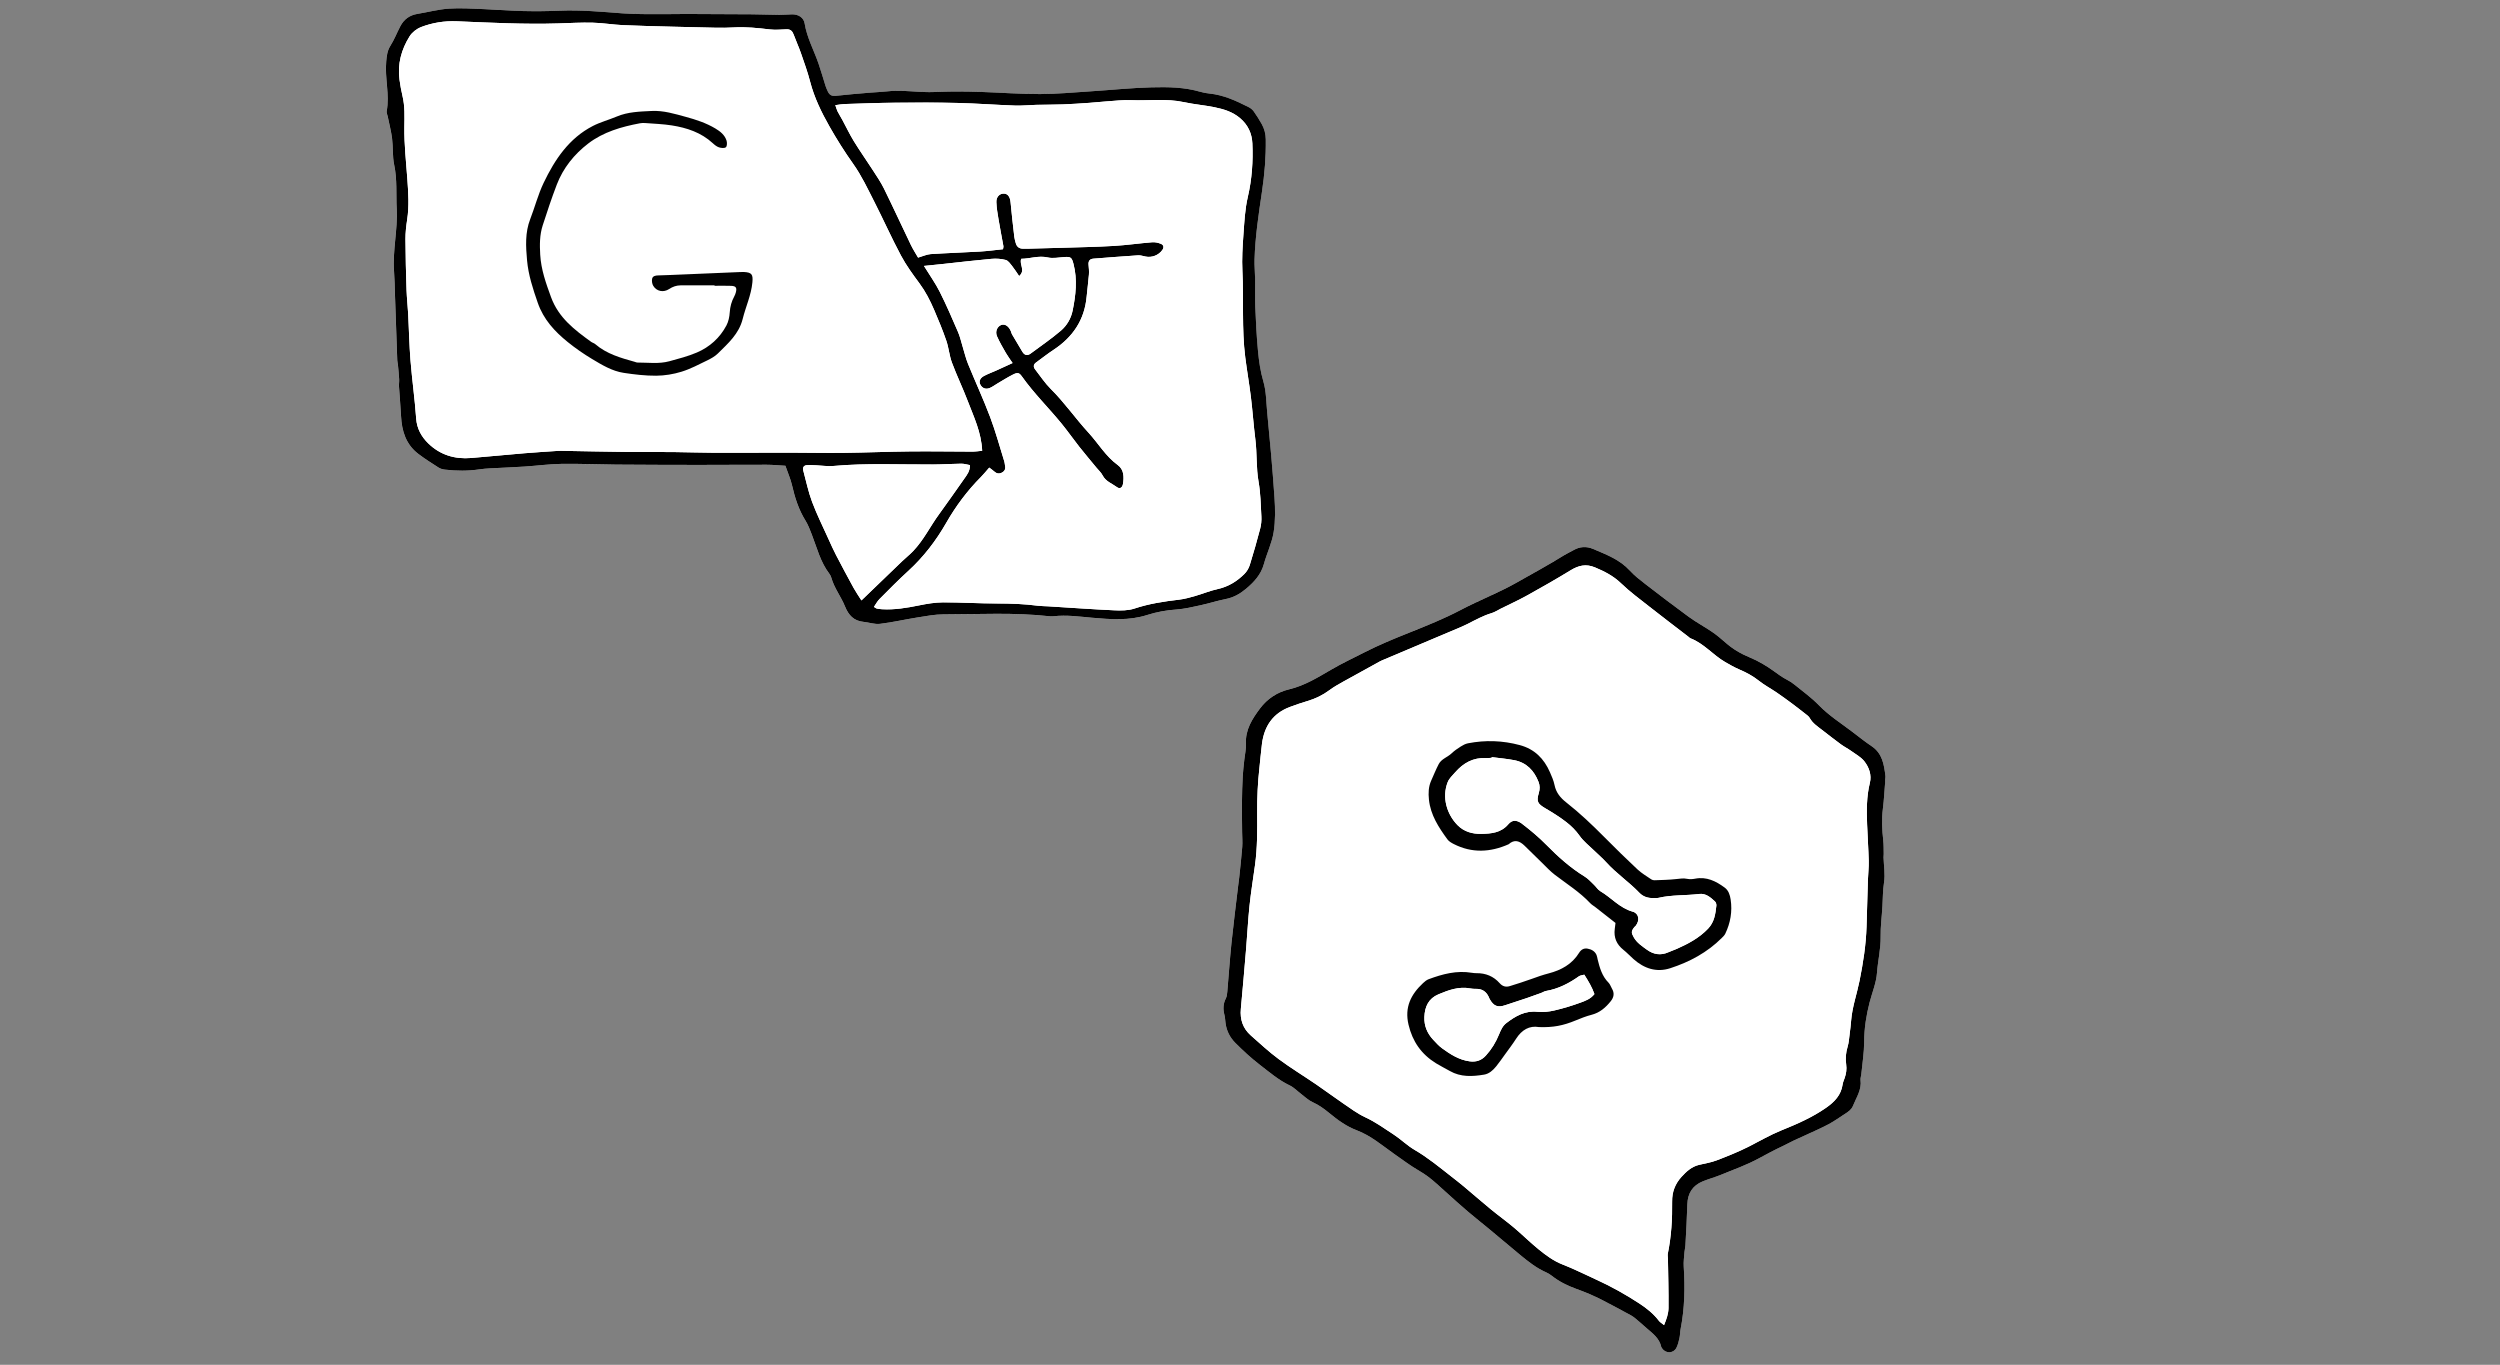 <?xml version="1.0" encoding="UTF-8"?><svg id="Layer_1" xmlns="http://www.w3.org/2000/svg" width="3288.65" height="1795.36" viewBox="0 0 3288.65 1795.36"><rect x="0" y="0" width="3288.65" height="1795.36" fill="#808080" stroke="none"/><g><path d="M1033.1,612.68c3.34,9.63,6.89,17.55,8.78,25.84,3.74,16.32,8.73,31.96,17.64,46.32,3.47,5.6,5.84,11.95,8.25,18.14,6.86,17.62,11.35,36.27,23.11,51.71,1.19,1.56,2.14,3.46,2.67,5.35,3.82,13.63,12.78,24.8,17.97,37.7,4.6,11.43,11.48,19.07,24.33,20.32,7.25,.7,14.63,3.46,21.63,2.62,16.48-1.97,32.74-5.78,49.16-8.39,11.48-1.83,23.08-4.1,34.62-4.11,46.6-.07,93.27-2.71,139.78,2.55,1.64,.19,3.34,.13,4.99-.06,17.04-1.95,33.88,.5,50.78,2,24.24,2.15,48.43,3.99,72.28-3.66,12.32-3.95,25.03-6.26,38.1-7.18,10.87-.76,21.66-3.36,32.36-5.69,11.06-2.41,21.88-5.94,32.98-8.14,10.2-2.02,18.69-6.86,26.43-13.36,10.57-8.89,19.72-18.63,23.57-32.63,3.88-14.1,10.56-27.63,12.85-41.92,2.4-14.93,2.13-30.55,1.09-45.73-2.57-37.54-5.96-75.04-9.63-112.49-1.32-13.5-1.14-27.09-5.11-40.49-3.76-12.68-5.63-26.09-6.91-39.31-1.9-19.54-2.79-39.18-3.62-58.8-.52-12.29-.06-24.63-.22-36.94-.11-8.32-.97-16.66-.73-24.96,.88-30.02,5.38-59.7,9.8-89.33,3.41-22.82,5.28-45.6,4.97-68.64-.1-7.22-1.78-13.89-5.24-20.06-3.25-5.8-6.79-11.48-10.65-16.88-1.65-2.31-4.2-4.3-6.77-5.59-16.38-8.25-32.97-15.97-51.6-17.81-3.96-.39-7.95-1.15-11.77-2.27-21.07-6.15-42.8-6.44-64.32-5.87-26.6,.71-53.13,3.51-79.71,5.22-22.26,1.43-44.54,3.56-66.81,3.62-25.61,.07-51.21-1.88-76.83-2.77-12.3-.43-24.61-.64-36.92-.59-14.26,.06-28.57,1.36-42.77,.56-14.96-.84-29.82-2.44-44.82-.73-7.26,.83-14.59,1.01-21.88,1.64-15.24,1.31-30.5,2.51-45.71,4.22-5.23,.59-8.25-1.32-10.27-5.68-1.12-2.4-2.23-4.83-3.04-7.35-3.14-9.82-5.89-19.78-9.27-29.52-6.1-17.58-15.21-34.05-18.24-52.79-1.24-7.68-8.37-11.98-16.43-11.85-5.65,.1-11.3,.72-16.95,.67-11.92-.1-23.83-.64-35.75-.73-28.97-.23-57.93-.34-86.9-.43-8.99-.03-17.99,.3-26.98,.21-18.63-.17-37.33,.41-55.87-.98-27.84-2.09-55.6-4.73-83.59-3.54-15.97,.68-32,.83-47.98,.45-17.3-.41-34.57-1.91-51.87-2.55-15.27-.57-30.64-1.67-45.83-.6-13.83,.97-27.45,4.64-41.2,6.9-10.33,1.7-17.79,7.18-22.53,16.36-4.4,8.52-7.95,17.55-13.03,25.62-4.16,6.61-4.8,13.32-5.47,20.74-1.98,21.82,4.7,43.5,.62,65.31-.39,2.09,.85,4.48,1.31,6.74,1.99,9.75,4.56,19.42,5.79,29.26,1.44,11.5,.38,23.42,2.77,34.66,4.07,19.12,2.3,38.39,3.34,57.54,1.49,27.6-5.62,54.98-3.52,82.74,.75,9.95,.84,19.95,1.19,29.93,1.01,28.94,1.99,57.87,3.03,86.81,.07,1.97,.69,3.92,.88,5.9,.6,6.24,1.24,12.47,1.6,18.73,.19,3.31-.4,6.67-.19,9.98,.82,12.91,2.05,25.8,2.68,38.73,.96,19.78,6.47,37.45,22.92,49.9,8.47,6.41,17.47,12.14,26.44,17.85,2.39,1.53,5.47,2.35,8.33,2.7,15.25,1.83,30.5,1.9,45.73-.4,4.6-.7,9.27-1.01,13.93-1.27,14.92-.82,29.86-1.36,44.77-2.33,16.29-1.06,32.54-3.32,48.83-3.56,23.96-.36,47.93,.75,71.9,.94,35.98,.29,71.97,.4,107.95,.43,29.98,.02,59.97-.29,89.95-.22,8.28,.02,16.56,.85,24.8,1.31Z" style="fill:#fff;"/><path d="M1033.1,612.68c-8.24-.46-16.52-1.3-24.8-1.31-29.98-.07-59.97,.24-89.95,.22-35.98-.03-71.97-.14-107.95-.43-23.97-.19-47.95-1.31-71.9-.94-16.29,.25-32.54,2.5-48.83,3.56-14.91,.97-29.85,1.51-44.77,2.33-4.65,.26-9.33,.57-13.93,1.27-15.24,2.31-30.49,2.23-45.73,.4-2.86-.34-5.94-1.17-8.33-2.7-8.96-5.72-17.96-11.45-26.44-17.85-16.45-12.44-21.96-30.12-22.92-49.9-.63-12.92-1.87-25.81-2.68-38.73-.21-3.31,.39-6.67,.19-9.98-.37-6.25-1.01-12.49-1.6-18.73-.19-1.98-.81-3.92-.88-5.9-1.04-28.93-2.02-57.87-3.03-86.81-.35-9.98-.44-19.98-1.19-29.93-2.1-27.75,5.01-55.14,3.52-82.74-1.04-19.15,.74-38.42-3.34-57.54-2.39-11.23-1.33-23.16-2.77-34.66-1.23-9.84-3.81-19.51-5.79-29.26-.46-2.26-1.7-4.65-1.31-6.74,4.08-21.81-2.6-43.49-.62-65.31,.67-7.42,1.31-14.13,5.47-20.74,5.08-8.08,8.63-17.11,13.03-25.62,4.74-9.18,12.2-14.66,22.53-16.36,13.75-2.26,27.38-5.94,41.2-6.9,15.19-1.06,30.56,.03,45.83,.6,17.3,.65,34.57,2.15,51.87,2.55,15.98,.38,32.01,.23,47.98-.45,27.99-1.19,55.75,1.45,83.59,3.54,18.54,1.39,37.24,.81,55.87,.98,8.99,.08,17.99-.24,26.98-.21,28.97,.09,57.93,.2,86.9,.43,11.92,.09,23.83,.63,35.75,.73,5.65,.05,11.3-.58,16.95-.67,8.06-.14,15.19,4.17,16.43,11.85,3.03,18.74,12.14,35.21,18.24,52.79,3.38,9.74,6.13,19.69,9.27,29.52,.8,2.52,1.92,4.94,3.04,7.35,2.03,4.36,5.04,6.27,10.27,5.68,15.2-1.71,30.46-2.91,45.71-4.22,7.29-.63,14.62-.81,21.88-1.64,15-1.7,29.86-.11,44.82,.73,14.2,.79,28.51-.5,42.77-.56,12.3-.05,24.62,.16,36.92,.59,25.61,.89,51.22,2.84,76.83,2.77,22.27-.06,44.55-2.19,66.81-3.62,26.57-1.71,53.11-4.51,79.71-5.22,21.53-.58,43.26-.29,64.32,5.87,3.82,1.12,7.81,1.88,11.77,2.27,18.63,1.84,35.22,9.55,51.6,17.81,2.57,1.29,5.12,3.28,6.77,5.59,3.86,5.41,7.4,11.08,10.65,16.88,3.45,6.17,5.14,12.84,5.24,20.06,.31,23.04-1.56,45.82-4.97,68.64-4.42,29.62-8.92,59.3-9.8,89.33-.24,8.31,.62,16.64,.73,24.96,.16,12.31-.3,24.65,.22,36.94,.83,19.62,1.73,39.27,3.62,58.8,1.28,13.22,3.15,26.63,6.91,39.31,3.97,13.4,3.79,26.99,5.11,40.49,3.67,37.45,7.06,74.95,9.63,112.49,1.04,15.18,1.31,30.8-1.09,45.73-2.29,14.29-8.97,27.82-12.85,41.92-3.85,14-13,23.75-23.57,32.63-7.74,6.51-16.22,11.34-26.43,13.36-11.09,2.2-21.92,5.72-32.98,8.14-10.7,2.33-21.49,4.93-32.36,5.69-13.07,.92-25.78,3.23-38.1,7.18-23.86,7.65-48.05,5.81-72.28,3.66-16.9-1.5-33.75-3.95-50.78-2-1.65,.19-3.35,.24-4.99,.06-46.51-5.26-93.18-2.62-139.78-2.55-11.55,.02-23.14,2.29-34.62,4.11-16.42,2.61-32.68,6.42-49.16,8.39-7,.84-14.38-1.91-21.63-2.62-12.84-1.25-19.72-8.89-24.33-20.32-5.2-12.9-14.15-24.08-17.97-37.7-.53-1.89-1.48-3.79-2.67-5.35-11.77-15.44-16.25-34.09-23.11-51.71-2.41-6.19-4.78-12.54-8.25-18.14-8.91-14.36-13.9-30.01-17.64-46.32-1.9-8.29-5.45-16.21-8.78-25.84Zm258.91-19.7c-1.16-24.47-11.08-44.66-18.96-65.37-6.49-17.04-14.47-33.52-20.83-50.61-3.44-9.25-4.18-19.49-7.4-28.85-4.75-13.79-10.35-27.31-16.11-40.71-5.25-12.22-11.29-24.01-19.31-34.83-8.72-11.76-17.44-23.72-24.31-36.59-12.37-23.17-23.05-47.24-35-70.64-8.61-16.87-16.74-34.27-27.64-49.62-11.42-16.07-21.85-32.63-31.5-49.69-10.48-18.53-19.8-37.64-25.22-58.49-3.34-12.85-7.88-25.41-12.25-37.98-2.82-8.12-6.5-15.95-9.43-24.03-1.68-4.65-4.2-7.24-9.44-7.02-7.3,.31-14.71,1.03-21.91,.17-15.86-1.88-31.67-3.59-47.69-2.61-7.61,.47-15.26,.52-22.88,.39-18.97-.33-37.93-.84-56.89-1.36-21.96-.61-43.93-1.03-65.87-2.06-13.28-.62-26.5-2.9-39.78-3.24-14.94-.38-29.91,.5-44.86,.98-44.64,1.43-89.21-.97-133.78-2.81-16.27-.67-32.02,1.85-47,7.59-5.82,2.23-11.86,6.96-15.14,12.21-10.87,17.37-16.12,36.53-13.25,57.25,1,7.23,2.3,14.44,3.98,21.53,3.18,13.4,2.57,26.78,2.38,40.47-.32,22.89,2.29,45.83,3.93,68.73,1.27,17.64,2.49,35.21-.2,52.85-1.3,8.54-2.33,17.22-2.29,25.84,.1,22.32,.7,44.64,1.43,66.94,.35,10.63,1.6,21.24,2.16,31.87,1.07,20.26,1.41,40.57,3.04,60.79,2.05,25.53,5.67,50.95,7.46,76.49,.94,13.36,7.02,23.92,15.67,32.46,15.48,15.27,35,21.34,56.78,19.43,23.2-2.03,46.38-4.25,69.58-6.19,14.91-1.25,29.85-2.15,44.78-3.16,2.31-.16,4.65-.06,6.97-.02,26.95,.47,53.9,1.07,80.86,1.38,21.31,.24,42.63,0,63.94,.2,17.98,.16,35.95,.86,53.93,.92,32.62,.1,65.25-.18,97.87-.16,23.64,.01,47.29,.58,70.93,.31,29.63-.35,59.25-1.61,88.87-1.92,27.3-.28,54.61,.23,81.92,.27,3.89,0,7.77-.68,12.44-1.11Zm40-115.44c-3.76-5.58-6.57-9.26-8.84-13.25-4.1-7.18-8.33-14.34-11.64-21.89-2.76-6.3,.35-13.12,5.72-14.97,4.83-1.66,9.9,1.76,12.62,8.55,.5,1.24,.7,2.62,1.36,3.75,4.52,7.74,9.05,15.47,13.73,23.11,2.74,4.48,6.41,5.56,10.87,2.22,13.32-9.96,27.16-19.3,39.77-30.09,7.8-6.67,13.3-16.02,15.39-26.3,4.13-20.3,6.51-40.74,1.17-61.35-2.22-8.57-3.48-9.78-12.1-9.16-7.29,.52-14.96,2.11-21.84,.54-12.24-2.79-23.43,1.76-34.8,1.76-3.04,7.44,6.07,15.15-2.79,22.72-3.36-4.87-6.09-9.33-9.34-13.38-2.4-2.99-5.06-6.95-8.32-7.81-5.95-1.58-12.49-2.01-18.65-1.46-20.87,1.86-41.68,4.37-62.51,6.6-8.69,.93-17.38,1.8-26.36,2.73,7.44,12.07,15.03,22.68,20.84,34.2,8.69,17.24,16.31,35.03,23.98,52.77,2.63,6.08,4.04,12.68,6,19.05,2.35,7.61,4.14,15.45,7.13,22.81,9.54,23.44,20.21,46.44,29.13,70.1,7.25,19.24,12.63,39.2,18.77,58.86,.49,1.57,.39,3.32,.77,4.93,.98,4.15-.39,7.22-4.14,9.16-3.69,1.91-7,1.29-10.08-1.51-1.88-1.71-4.01-3.15-6.54-5.11-3.95,4.5-7.21,8.65-10.91,12.36-17.98,18.06-33.02,38.25-45.69,60.38-13.48,23.54-29.83,44.87-49.98,63.28-13,11.87-25.37,24.44-37.79,36.92-2.89,2.9-4.82,6.75-7.31,10.32,1.97,1.19,2.75,1.97,3.65,2.15,2.27,.45,4.59,.77,6.9,.91,16.46,.99,32.5-1.76,48.57-5.01,10.38-2.1,21.04-3.97,31.57-4.01,23.95-.09,47.91,1.51,71.87,1.47,17.7-.03,35.27,.63,52.81,2.91,4.61,.6,9.31,.55,13.97,.83,28.9,1.79,57.8,3.88,86.72,5.22,8.87,.41,18.4,.43,26.64-2.31,19.18-6.39,38.79-9.35,58.68-11.68,7.21-.85,14.34-2.88,21.35-4.89,9.89-2.83,19.47-6.91,29.48-9.08,13.91-3.03,25.26-10.1,35.07-19.82,3.18-3.15,5.79-7.49,7.12-11.77,4.96-15.87,9.49-31.89,13.71-47.98,1.33-5.08,1.83-10.59,1.55-15.84-.82-15.28-1.05-30.74-3.71-45.74-3.27-18.5-1.88-37.16-4.21-55.63-2.33-18.49-3.59-37.11-5.85-55.6-2.14-17.51-5.21-34.91-7.44-52.41-4.8-37.75-1.83-75.79-3.75-113.67-.8-15.9,.21-31.96,1.35-47.88,1.19-16.57,2.01-33.4,5.76-49.48,5.44-23.35,7.05-46.79,5.99-70.43-.57-12.84-5.64-24.22-16.1-33.13-9.89-8.43-21.52-11.9-33.56-14.38-13.35-2.75-27.06-3.83-40.37-6.73-23.13-5.03-46.46-1.65-69.67-2.61-10.59-.44-21.27,.9-31.9,1.6-7.64,.5-15.25,1.4-22.89,1.93-11.6,.79-23.2,1.62-34.81,2.05-11.65,.43-23.31,.29-34.97,.58-9.32,.22-18.65,1.29-27.93,.96-25.24-.9-50.45-2.84-75.69-3.46-27.32-.67-54.66-.58-81.99-.33-22.3,.2-44.6,1.08-66.89,1.78-3.51,.11-7.01,.85-11.84,1.47,1.27,3.58,1.86,6.04,2.97,8.23,1.95,3.83,4.29,7.46,6.33,11.24,5.06,9.36,9.61,19.03,15.17,28.07,7.83,12.74,16.49,24.96,24.59,37.53,5.22,8.09,10.73,16.09,14.97,24.7,12.06,24.49,23.43,49.32,35.29,73.91,2.96,6.15,6.73,11.92,9.54,16.84,6.64-1.92,11.54-4.3,16.58-4.63,21.58-1.42,43.2-2.07,64.79-3.35,10.19-.61,20.32-2.02,30.33-3.04,.3-2,.72-3.01,.56-3.92-2.11-11.78-4.45-23.53-6.43-35.33-1.26-7.54-2.58-15.13-2.85-22.74-.25-6.99,4.36-11.42,10.05-11.21,5.19,.2,8.03,4.62,8.64,11.46,1.37,15.21,3.18,30.38,4.92,45.55,.3,2.63,1.14,5.2,1.8,7.78,1.34,5.23,4.7,7.83,10.15,7.69,2.33-.06,4.66,.02,6.99-.03,14.64-.37,29.29-.71,43.93-1.17,22.63-.71,45.28-1.09,67.87-2.42,16.93-1,33.76-3.46,50.68-4.83,3.77-.31,7.93,.63,11.46,2.09,3.57,1.47,4.38,4.6,1.78,8.2-4.9,6.8-13.64,10.25-22.05,8.52-3.24-.67-6.56-1.81-9.77-1.6-19.59,1.27-39.17,2.83-58.74,4.36-4.95,.39-6.9,3.2-6.43,8.13,.41,4.28,.81,8.62,.48,12.88-.76,9.62-2.12,19.2-2.98,28.82-2.76,30.78-18.26,53.5-43.69,70.2-7.78,5.11-15.07,10.97-22.65,16.39-3.83,2.73-4.06,5.91-1.35,9.38,6.74,8.65,12.83,17.97,20.56,25.64,18.02,17.88,32.4,38.8,49.49,57.4,13,14.14,22.66,31.14,38.71,42.76,7.93,5.74,8.29,15.6,6.68,24.85-.86,4.93-4.2,6.82-7.79,4.18-6.56-4.84-14.85-7.49-18.99-15.57-1.93-3.77-5.35-6.78-8.1-10.12-7.6-9.25-15.35-18.37-22.76-27.76-7.83-9.92-15.05-20.35-23.05-30.12-17.07-20.84-36.37-39.81-52.04-61.86-3.77-5.3-5.67-5.86-11.9-2.75-7.11,3.56-13.83,7.88-20.71,11.9-3.43,2-6.65,4.57-10.31,5.96-5.5,2.08-10.15-.3-12.32-5.42-1.58-3.73,.04-7.85,5.11-10.56,5.27-2.81,10.95-4.84,16.42-7.3,6.59-2.96,13.14-6.01,21.26-9.74Zm-56,134.31c-3.92-.68-7.71-1.92-11.48-1.89-12.29,.12-24.58,1.01-36.88,1.07-43.9,.23-87.82-1.99-131.69,1.97-7.16,.65-14.48-.58-21.73-.87-4.3-.17-8.63-.57-12.9-.21-4.04,.34-5.76,3.06-4.66,7.11,3.75,13.76,6.59,27.88,11.59,41.17,6.31,16.78,14.37,32.91,21.75,49.28,3.14,6.96,6.26,13.94,9.78,20.71,7.53,14.46,15.2,28.83,23.04,43.12,2.94,5.37,6.49,10.41,10.34,16.52,18.58-17.9,35.99-34.73,53.47-51.49,4.78-4.59,10.05-8.7,14.61-13.49,13.87-14.54,22.55-32.78,34.34-48.83,11.19-15.24,21.88-30.84,32.82-46.27,3.62-5.11,7.58-10.05,7.58-17.93Z"/><path d="M1292.01,592.97c-4.67,.44-8.55,1.12-12.44,1.11-27.31-.04-54.61-.55-81.92-.27-29.63,.3-59.25,1.57-88.87,1.92-23.64,.28-47.29-.29-70.93-.31-32.62-.02-65.25,.26-97.87,.16-17.98-.05-35.95-.76-53.93-.92-21.31-.19-42.63,.04-63.94-.2-26.95-.31-53.9-.91-80.86-1.38-2.32-.04-4.66-.14-6.97,.02-14.93,1-29.87,1.91-44.78,3.16-23.2,1.94-46.39,4.16-69.58,6.19-21.78,1.91-41.3-4.16-56.78-19.43-8.65-8.54-14.74-19.1-15.67-32.46-1.79-25.55-5.41-50.96-7.46-76.49-1.63-20.21-1.96-40.53-3.04-60.79-.56-10.63-1.82-21.23-2.16-31.87-.73-22.31-1.33-44.63-1.43-66.94-.04-8.61,.99-17.3,2.29-25.84,2.69-17.64,1.47-35.22,.2-52.85-1.65-22.9-4.25-45.84-3.93-68.73,.19-13.69,.8-27.07-2.38-40.47-1.69-7.09-2.98-14.31-3.98-21.53-2.87-20.73,2.39-39.89,13.25-57.25,3.28-5.25,9.32-9.97,15.14-12.21,14.98-5.75,30.73-8.26,47-7.59,44.57,1.84,89.14,4.25,133.78,2.81,14.95-.48,29.93-1.36,44.86-.98,13.28,.34,26.5,2.62,39.78,3.24,21.94,1.03,43.91,1.46,65.87,2.06,18.96,.52,37.93,1.03,56.89,1.36,7.62,.13,15.28,.08,22.88-.39,16.02-.98,31.82,.73,47.69,2.61,7.2,.85,14.61,.13,21.91-.17,5.24-.22,7.76,2.37,9.44,7.02,2.93,8.09,6.61,15.91,9.43,24.03,4.37,12.56,8.91,25.12,12.25,37.98,5.42,20.86,14.74,39.96,25.22,58.49,9.65,17.06,20.09,33.62,31.5,49.69,10.9,15.35,19.03,32.75,27.64,49.62,11.95,23.41,22.64,47.47,35,70.64,6.86,12.87,15.59,24.83,24.31,36.59,8.03,10.82,14.06,22.61,19.31,34.83,5.76,13.41,11.36,26.93,16.11,40.71,3.22,9.36,3.96,19.6,7.4,28.85,6.36,17.09,14.34,33.57,20.83,50.61,7.88,20.71,17.8,40.9,18.96,65.37Zm-352.02-217.64v.65c7.32,0,14.65-.25,21.96,.08,6.15,.27,7.56,2.47,6.08,8.41-.48,1.92-1.23,3.83-2.18,5.57-3.58,6.54-5.42,13.37-5.9,20.92-.38,5.83-1.65,12.1-4.35,17.2-8.66,16.36-22.04,28.39-38.92,35.61-11.54,4.94-23.89,8.11-36.05,11.45-13.92,3.82-28.24,1.68-42.41,1.72-.96,0-1.91-.55-2.87-.82-18.64-5.21-37.27-10.41-52.42-23.47-1.48-1.27-3.62-1.74-5.23-2.9-21.89-15.77-42.94-31.72-52.87-58.92-6.67-18.27-13.07-36.11-14.2-55.74-.76-13.11-.77-26.03,3.26-38.52,5.8-18.01,11.77-35.99,18.54-53.65,8.42-21.99,22.98-40.03,41.39-54.12,19.87-15.21,43.71-22.05,68.08-26.62,2.27-.43,4.66-.46,6.97-.28,11.59,.9,23.28,1.26,34.73,3.07,19.9,3.13,38.71,9.31,54.01,23.41,2.42,2.23,5.2,4.51,8.22,5.49,2.85,.92,7.34,1.38,9.08-.2,1.67-1.52,1.68-6.23,.75-8.97-2.46-7.21-8-11.71-14.59-15.64-12.17-7.26-25.48-11.65-38.85-15.27-14.64-3.97-29.35-8.57-44.99-7.78-15.62,.79-31.2,1.09-45.97,7.34-10.37,4.39-21.46,7.28-31.41,12.41-31.47,16.21-50.05,44.24-64.74,74.89-7.29,15.22-11.5,31.89-17.64,47.69-6.89,17.72-5.78,36.02-4.15,54.17,1.73,19.27,7.74,37.6,14.12,55.94,7.61,21.85,22.19,37.61,39.39,51.51,10.06,8.13,20.79,15.6,31.9,22.25,13.07,7.82,26.37,15.98,41.73,18.31,14.12,2.14,28.48,3.84,42.72,3.75,11.16-.07,22.67-1.98,33.35-5.26,11.67-3.59,22.67-9.47,33.73-14.83,5.04-2.44,10.23-5.32,14.15-9.22,13.37-13.29,27.67-25.62,32.61-45.54,3.97-16.03,11.18-31.19,12.73-47.97,.96-10.41-.74-13.05-11.24-13.62-1.66-.09-3.33,.01-4.99,.08-30.59,1.29-61.19,2.58-91.78,3.87-5.32,.22-10.64,.46-15.96,.55-3.57,.06-7.26,.79-7.97,4.53-.55,2.9,.01,6.66,1.52,9.17,4.37,7.25,13.35,9.19,20.96,4.18,4.72-3.11,9.51-4.75,14.9-4.8,14.93-.13,29.86-.05,44.8-.05Z" style="fill:#fff;"/><path d="M1332.01,477.53c-8.12,3.72-14.67,6.78-21.26,9.74-5.47,2.46-11.15,4.49-16.42,7.3-5.07,2.7-6.7,6.83-5.11,10.56,2.17,5.12,6.82,7.49,12.32,5.42,3.66-1.38,6.87-3.95,10.31-5.96,6.88-4.01,13.6-8.34,20.71-11.9,6.22-3.11,8.13-2.55,11.9,2.75,15.67,22.04,34.97,41.01,52.04,61.86,8.01,9.78,15.22,20.2,23.05,30.12,7.41,9.39,15.16,18.52,22.76,27.76,2.75,3.35,6.17,6.35,8.1,10.12,4.14,8.08,12.43,10.73,18.99,15.57,3.59,2.65,6.93,.75,7.79-4.18,1.61-9.25,1.25-19.11-6.68-24.85-16.05-11.62-25.71-28.62-38.71-42.76-17.1-18.6-31.47-39.52-49.49-57.4-7.73-7.67-13.82-17-20.56-25.64-2.71-3.47-2.48-6.64,1.35-9.38,7.58-5.42,14.87-11.28,22.65-16.39,25.43-16.71,40.93-39.43,43.69-70.2,.86-9.62,2.22-19.19,2.98-28.82,.34-4.26-.07-8.61-.48-12.88-.47-4.93,1.48-7.74,6.43-8.13,19.58-1.53,39.15-3.09,58.74-4.36,3.21-.21,6.53,.93,9.77,1.6,8.41,1.73,17.15-1.72,22.05-8.52,2.6-3.6,1.79-6.72-1.78-8.2-3.53-1.46-7.7-2.4-11.46-2.09-16.91,1.37-33.75,3.83-50.68,4.83-22.59,1.33-45.24,1.71-67.87,2.42-14.64,.46-29.29,.8-43.93,1.17-2.33,.06-4.66-.02-6.99,.03-5.45,.14-8.81-2.46-10.15-7.69-.66-2.58-1.5-5.15-1.8-7.78-1.75-15.17-3.55-30.34-4.92-45.55-.62-6.85-3.45-11.27-8.64-11.46-5.69-.21-10.31,4.22-10.05,11.21,.28,7.61,1.59,15.21,2.85,22.74,1.98,11.81,4.32,23.55,6.43,35.33,.16,.91-.25,1.92-.56,3.92-10.01,1.03-20.14,2.44-30.33,3.04-21.59,1.28-43.21,1.93-64.79,3.35-5.04,.33-9.94,2.71-16.58,4.63-2.81-4.92-6.58-10.69-9.54-16.84-11.86-24.59-23.23-49.42-35.29-73.91-4.24-8.61-9.75-16.61-14.97-24.7-8.1-12.57-16.76-24.79-24.59-37.53-5.56-9.05-10.11-18.71-15.17-28.07-2.05-3.78-4.39-7.41-6.33-11.24-1.11-2.19-1.71-4.65-2.97-8.23,4.83-.62,8.32-1.36,11.84-1.47,22.29-.7,44.59-1.58,66.89-1.78,27.33-.25,54.67-.34,81.99,.33,25.24,.62,50.45,2.55,75.69,3.46,9.29,.33,18.62-.73,27.93-.96,11.65-.28,23.32-.15,34.97-.58,11.61-.43,23.21-1.26,34.81-2.05,7.64-.52,15.25-1.42,22.89-1.93,10.63-.7,21.31-2.04,31.9-1.6,23.21,.96,46.55-2.42,69.67,2.61,13.31,2.9,27.02,3.98,40.37,6.73,12.04,2.48,23.68,5.96,33.56,14.38,10.46,8.91,15.53,20.29,16.1,33.13,1.06,23.64-.55,47.08-5.99,70.43-3.74,16.08-4.56,32.92-5.76,49.48-1.15,15.92-2.16,31.98-1.35,47.88,1.92,37.88-1.05,75.92,3.75,113.67,2.23,17.5,5.3,34.9,7.44,52.41,2.26,18.5,3.52,37.12,5.85,55.6,2.33,18.48,.93,37.14,4.21,55.63,2.65,15,2.89,30.46,3.71,45.74,.28,5.25-.22,10.76-1.55,15.84-4.21,16.09-8.75,32.11-13.71,47.98-1.34,4.28-3.94,8.62-7.12,11.77-9.81,9.72-21.16,16.79-35.07,19.82-10.01,2.18-19.6,6.25-29.48,9.08-7.02,2.01-14.14,4.04-21.35,4.89-19.89,2.34-39.51,5.3-58.68,11.68-8.24,2.75-17.77,2.72-26.64,2.31-28.93-1.33-57.82-3.43-86.72-5.22-4.66-.29-9.35-.23-13.97-.83-17.54-2.28-35.12-2.94-52.81-2.91-23.96,.04-47.91-1.56-71.87-1.47-10.54,.04-21.19,1.91-31.57,4.01-16.07,3.25-32.1,6-48.57,5.01-2.31-.14-4.63-.46-6.9-.91-.9-.18-1.68-.96-3.65-2.15,2.49-3.58,4.42-7.42,7.31-10.32,12.42-12.49,24.79-25.05,37.79-36.92,20.15-18.4,36.5-39.74,49.98-63.28,12.67-22.12,27.71-42.32,45.69-60.38,3.7-3.71,6.96-7.86,10.91-12.36,2.53,1.95,4.66,3.39,6.54,5.11,3.08,2.81,6.4,3.43,10.08,1.51,3.75-1.94,5.12-5,4.14-9.16-.38-1.62-.28-3.36-.77-4.93-6.15-19.66-11.52-39.61-18.77-58.86-8.92-23.67-19.59-46.67-29.13-70.1-2.99-7.35-4.78-15.19-7.13-22.81-1.96-6.37-3.37-12.97-6-19.05-7.67-17.73-15.29-35.52-23.98-52.77-5.8-11.52-13.4-22.13-20.84-34.2,8.97-.93,17.67-1.8,26.36-2.73,20.84-2.24,41.65-4.75,62.51-6.6,6.16-.55,12.71-.12,18.65,1.46,3.25,.86,5.92,4.82,8.32,7.81,3.25,4.05,5.98,8.51,9.34,13.38,8.86-7.57-.25-15.28,2.79-22.72,11.37,0,22.56-4.56,34.8-1.76,6.89,1.57,14.55-.03,21.84-.54,8.62-.61,9.88,.59,12.1,9.16,5.34,20.61,2.96,41.04-1.17,61.35-2.09,10.28-7.59,19.63-15.39,26.3-12.61,10.78-26.45,20.13-39.77,30.09-4.46,3.34-8.13,2.26-10.87-2.22-4.68-7.64-9.21-15.38-13.73-23.11-.66-1.13-.87-2.52-1.36-3.75-2.72-6.79-7.78-10.21-12.62-8.55-5.37,1.84-8.49,8.67-5.72,14.97,3.31,7.55,7.55,14.71,11.64,21.89,2.28,3.99,5.09,7.67,8.84,13.25Z" style="fill:#fff;"/><path d="M1276.01,611.84c0,7.88-3.95,12.82-7.58,17.93-10.94,15.42-21.63,31.03-32.82,46.27-11.79,16.05-20.47,34.29-34.34,48.83-4.57,4.79-9.83,8.9-14.61,13.49-17.48,16.76-34.89,33.59-53.47,51.49-3.85-6.12-7.4-11.16-10.34-16.52-7.83-14.29-15.51-28.67-23.04-43.12-3.52-6.77-6.64-13.75-9.78-20.71-7.39-16.37-15.44-32.5-21.75-49.28-5-13.3-7.84-27.41-11.59-41.17-1.1-4.04,.62-6.76,4.66-7.11,4.26-.36,8.6,.04,12.9,.21,7.25,.29,14.58,1.52,21.73,.87,43.86-3.97,87.79-1.74,131.69-1.97,12.29-.07,24.58-.95,36.88-1.07,3.77-.04,7.56,1.2,11.48,1.89Z" style="fill:#fff;"/><path d="M939.99,375.33c-14.93,0-29.86-.08-44.8,.05-5.39,.05-10.18,1.69-14.9,4.8-7.61,5.02-16.59,3.07-20.96-4.18-1.51-2.51-2.07-6.28-1.52-9.17,.71-3.74,4.4-4.47,7.97-4.53,5.32-.1,10.64-.33,15.96-.55,30.59-1.28,61.19-2.58,91.78-3.87,1.66-.07,3.34-.17,4.99-.08,10.5,.57,12.2,3.2,11.24,13.62-1.55,16.79-8.76,31.95-12.73,47.97-4.94,19.92-19.24,32.26-32.61,45.54-3.92,3.89-9.11,6.77-14.15,9.22-11.06,5.36-22.07,11.24-33.73,14.83-10.68,3.29-22.19,5.19-33.35,5.26-14.24,.09-28.6-1.61-42.72-3.75-15.37-2.33-28.66-10.48-41.73-18.31-11.1-6.65-21.83-14.12-31.9-22.25-17.2-13.9-31.79-29.66-39.39-51.51-6.38-18.34-12.39-36.66-14.12-55.94-1.63-18.14-2.73-36.45,4.15-54.17,6.14-15.8,10.35-32.47,17.64-47.69,14.69-30.66,33.28-58.68,64.74-74.89,9.96-5.13,21.04-8.02,31.41-12.41,14.77-6.25,30.35-6.55,45.97-7.34,15.64-.79,30.35,3.8,44.99,7.78,13.36,3.63,26.67,8.01,38.85,15.27,6.59,3.94,12.13,8.43,14.59,15.64,.93,2.74,.92,7.45-.75,8.97-1.73,1.58-6.23,1.13-9.08,.2-3.03-.98-5.81-3.26-8.22-5.49-15.3-14.1-34.11-20.27-54.01-23.41-11.46-1.8-23.14-2.17-34.73-3.07-2.31-.18-4.71-.14-6.97,.28-24.38,4.58-48.22,11.42-68.08,26.62-18.42,14.1-32.97,32.13-41.39,54.12-6.76,17.66-12.73,35.65-18.54,53.65-4.03,12.49-4.02,25.41-3.26,38.52,1.14,19.62,7.53,37.46,14.2,55.74,9.94,27.21,30.98,43.15,52.87,58.92,1.61,1.16,3.75,1.63,5.23,2.9,15.15,13.06,33.78,18.26,52.42,23.47,.96,.27,1.92,.82,2.87,.82,14.16-.04,28.48,2.1,42.41-1.72,12.16-3.34,24.51-6.51,36.05-11.45,16.88-7.22,30.26-19.25,38.92-35.61,2.7-5.11,3.98-11.37,4.35-17.2,.49-7.54,2.33-14.38,5.9-20.92,.95-1.74,1.7-3.65,2.18-5.57,1.49-5.94,.08-8.14-6.08-8.41-7.31-.33-14.64-.08-21.96-.08v-.65Z"/></g><g><path d="M2480,1026.62c-.1,0-.19-.01-.29-.02,.18-1.99,.72-4.02,.47-5.96-1.87-14.91-4.01-29.6-18.1-39.04-8.66-5.81-16.82-12.37-25.13-18.7-15.02-11.44-31.02-21.5-44.37-35.24-9.69-9.97-21.16-18.21-31.98-27.05-3.07-2.51-6.5-4.7-10.03-6.51-6.22-3.2-11.7-7.33-17.36-11.39-9.65-6.93-20.11-13.21-31.08-17.7-12.21-5.01-23.08-11.41-32.83-20.16-5.54-4.97-11.37-9.71-17.51-13.89-9.88-6.73-20.48-12.42-30.14-19.43-19.34-14.06-38.34-28.6-57.28-43.21-7.1-5.47-14.3-11.06-20.3-17.65-13.32-14.62-31.13-21.19-48.51-28.6-8.72-3.72-17.53-3.17-25.91,1.73-3.87,2.26-8.05,4.03-11.85,6.4-20.75,12.91-42.2,24.55-63.46,36.56-23.56,13.31-48.73,22.86-72.55,35.45-21.98,11.62-45.26,20.92-68.4,30.17-19.94,7.97-39.75,16.13-58.87,25.9-14.2,7.26-28.66,14.06-42.44,22.04-18.12,10.49-35.58,21.56-56.56,26.53-15.09,3.58-28.5,12.25-38.11,25.17-10.2,13.71-19.34,27.81-18.42,46.21,.35,6.89-1.4,13.89-2.12,20.84-.77,7.45-1.74,14.89-2.13,22.36-.57,10.96-.9,21.95-.99,32.93-.11,13.45,.11,26.9,.21,40.36,.05,6.46,.65,12.96,.16,19.38-1.02,13.41-2.59,26.79-3.98,40.17-.36,3.48-.91,6.93-1.32,10.4-2.99,25.27-6.25,50.52-8.87,75.83-2.21,21.33-3.62,42.75-5.5,64.12-.26,2.95-.58,6.15-1.89,8.71-3.65,7.09-3.86,14.19-1.9,21.72,.87,3.36,1.01,6.91,1.42,10.38,1.21,10.32,5.79,19.32,12.9,26.42,10.2,10.2,20.86,20.09,32.28,28.87,12.6,9.68,24.72,20.14,39.33,27.11,5.72,2.73,10.32,7.76,15.5,11.65,4.77,3.59,9.23,7.96,14.55,10.35,7.9,3.54,14.7,8.38,21.26,13.78,11.24,9.24,23,18.04,36.58,23.14,19.13,7.2,34.2,20.49,50.45,31.86,10.62,7.43,20.97,15.24,32.22,21.71,8.28,4.76,15.68,10.53,22.78,16.91,18.15,16.31,36.02,32.93,55.12,48.18,18.7,14.94,36.73,30.72,55.26,45.87,10.43,8.53,21,16.92,33.52,22.4,2.72,1.19,5.31,2.84,7.65,4.68,9.54,7.51,20.33,12.86,31.58,16.93,12.69,4.59,25.05,9.71,36.93,16.06,11.84,6.33,23.85,12.38,35.54,18.97,4.29,2.42,7.95,5.99,11.8,9.17,3.07,2.54,5.96,5.3,8.98,7.9,7.93,6.82,16.52,13.11,18.95,24.25,.2,.92,.95,1.75,1.54,2.55,4.87,6.7,14.83,6.15,18.51-1.35,1.94-3.96,3.03-8.42,3.99-12.76,.85-3.88,.71-7.96,1.48-11.87,5.34-27.11,5.88-54.43,4.1-81.91-.41-6.4,.52-12.89,.99-19.33,.22-2.97,1.08-5.91,1.23-8.88,.94-17.93,2.03-35.85,2.53-53.79,.41-14.59,6.86-24.8,20.3-30.28,7.84-3.2,16.08-5.42,23.92-8.63,16.61-6.8,33.67-12.84,49.37-21.35,10.5-5.69,20.99-11.32,31.8-16.39,4.97-2.33,9.76-5.04,14.72-7.39,5.84-2.78,11.79-5.31,17.65-8.04,9.47-4.42,19.1-8.55,28.3-13.5,7.42-3.99,14.3-8.99,21.42-13.54,4.24-2.71,8.45-5.56,10.38-10.45,4.36-11.01,11.64-21.15,9.97-34-.31-2.38,.73-4.91,.97-7.39,1.39-14.35,3.77-28.71,3.8-43.07,.04-17.65,2.76-34.7,7.13-51.63,3.35-12.98,8.8-25.79,9.73-38.93,1.12-15.89,5.09-31.4,4.79-47.48-.25-13.43,1.64-26.88,2.37-40.34,.56-10.39,.53-20.72,2.12-31.17,1.63-10.67-.32-21.88-.66-32.86-.05-1.49,.27-2.99,.23-4.49-.14-5.95,.05-11.95-.62-17.85-1.58-13.94-2.22-27.79-.46-41.8,1.55-12.3,2.12-24.72,3.13-37.09Z" style="fill:#fff;"/><path d="M2480,1026.62c-1.01,12.37-1.58,24.79-3.13,37.09-1.76,14.01-1.12,27.86,.46,41.8,.67,5.9,.48,11.89,.62,17.85,.04,1.49-.28,3-.23,4.49,.34,10.98,2.29,22.19,.66,32.86-1.59,10.45-1.56,20.77-2.12,31.17-.73,13.46-2.62,26.91-2.37,40.34,.29,16.08-3.67,31.59-4.79,47.48-.93,13.14-6.38,25.95-9.73,38.93-4.37,16.93-7.08,33.97-7.13,51.63-.04,14.36-2.42,28.72-3.8,43.07-.24,2.48-1.28,5.01-.97,7.39,1.68,12.85-5.61,22.99-9.97,34-1.94,4.89-6.14,7.74-10.38,10.45-7.12,4.55-14,9.56-21.42,13.54-9.2,4.94-18.83,9.08-28.3,13.5-5.86,2.73-11.81,5.26-17.65,8.04-4.96,2.36-9.75,5.06-14.72,7.39-10.81,5.08-21.3,10.7-31.8,16.39-15.7,8.51-32.77,14.55-49.37,21.35-7.84,3.21-16.08,5.43-23.92,8.63-13.43,5.48-19.89,15.69-20.3,30.28-.5,17.94-1.59,35.86-2.53,53.79-.16,2.97-1.01,5.9-1.23,8.88-.48,6.44-1.41,12.93-.99,19.33,1.78,27.48,1.24,54.79-4.1,81.91-.77,3.9-.63,7.99-1.48,11.87-.95,4.35-2.04,8.8-3.99,12.76-3.68,7.5-13.64,8.05-18.51,1.35-.58-.8-1.34-1.63-1.54-2.55-2.43-11.14-11.02-17.43-18.95-24.25-3.02-2.6-5.91-5.36-8.98-7.9-3.84-3.17-7.5-6.75-11.8-9.17-11.69-6.6-23.7-12.64-35.54-18.97-11.88-6.35-24.25-11.47-36.93-16.06-11.24-4.07-22.04-9.42-31.58-16.93-2.34-1.84-4.93-3.49-7.65-4.68-12.52-5.48-23.1-13.87-33.52-22.4-18.53-15.15-36.56-30.93-55.26-45.87-19.1-15.26-36.97-31.87-55.12-48.18-7.1-6.38-14.51-12.15-22.78-16.91-11.25-6.47-21.6-14.28-32.22-21.71-16.24-11.36-31.32-24.66-50.45-31.86-13.58-5.11-25.34-13.9-36.58-23.14-6.56-5.39-13.36-10.24-21.26-13.78-5.33-2.39-9.78-6.76-14.55-10.35-5.18-3.89-9.78-8.92-15.5-11.65-14.62-6.97-26.74-17.43-39.33-27.11-11.42-8.78-22.08-18.67-32.28-28.87-7.1-7.1-11.68-16.1-12.9-26.42-.41-3.47-.55-7.03-1.42-10.38-1.96-7.53-1.75-14.64,1.9-21.72,1.32-2.56,1.63-5.76,1.89-8.71,1.88-21.37,3.3-42.78,5.5-64.12,2.62-25.31,5.88-50.55,8.87-75.83,.41-3.47,.96-6.93,1.32-10.4,1.39-13.39,2.95-26.76,3.98-40.17,.49-6.42-.11-12.92-.16-19.38-.11-13.45-.33-26.91-.21-40.36,.09-10.98,.42-21.96,.99-32.93,.39-7.47,1.35-14.91,2.13-22.36,.72-6.95,2.47-13.95,2.12-20.84-.93-18.4,8.22-32.5,18.42-46.21,9.61-12.92,23.02-21.6,38.11-25.17,20.98-4.97,38.44-16.04,56.56-26.53,13.78-7.98,28.24-14.78,42.44-22.04,19.12-9.77,38.93-17.93,58.87-25.9,23.14-9.25,46.42-18.55,68.4-30.17,23.82-12.59,48.99-22.14,72.55-35.45,21.26-12.01,42.71-23.65,63.46-36.56,3.8-2.37,7.97-4.13,11.85-6.4,8.38-4.9,17.19-5.44,25.91-1.73,17.37,7.41,35.18,13.98,48.51,28.6,6,6.59,13.21,12.18,20.3,17.65,18.94,14.6,37.94,29.14,57.28,43.21,9.65,7.02,20.26,12.7,30.14,19.43,6.14,4.19,11.97,8.92,17.51,13.89,9.75,8.75,20.62,15.16,32.83,20.16,10.96,4.5,21.43,10.77,31.08,17.7,5.66,4.07,11.14,8.19,17.36,11.39,3.53,1.82,6.96,4,10.03,6.51,10.82,8.84,22.3,17.08,31.98,27.05,13.35,13.74,29.35,23.79,44.37,35.24,8.31,6.33,16.47,12.89,25.13,18.7,14.09,9.45,16.23,24.13,18.1,39.04,.24,1.94-.3,3.97-.47,5.96,.1,0,.19,.01,.29,.02Zm-291.04,716.51c3.31-8.04,5.79-15.2,5.86-22.48,.21-21.43-.41-42.87-.72-64.31-.04-2.45-.65-5-.17-7.34,4.62-22.58,6-45.51,5.68-68.41-.18-13.01,4.11-23.48,12.31-32.53,6.32-6.98,13.4-13.48,23.15-15.78,7.74-1.83,15.73-3.08,23.1-5.91,14.39-5.52,28.79-11.26,42.52-18.23,14.2-7.21,27.96-15.31,42.76-21.28,20.39-8.22,40.47-16.96,58.64-29.64,11.05-7.7,19.81-16.67,21.8-30.73,.41-2.92,1.71-5.72,2.7-8.54,2.01-5.74,2.84-11.52,1.98-17.66-1.12-7.94-.46-15.75,1.91-23.56,1.58-5.18,1.91-10.76,2.61-16.19,.77-5.93,1.5-11.87,1.97-17.82,1.41-18.03,7.56-35.04,11.1-52.62,4.72-23.48,8.43-47.05,9.19-71.02,.64-20.44,1.14-40.88,1.8-61.32,.27-8.47,1.29-16.95,1.08-25.4-.38-15.97-1.53-31.91-2.12-47.87-.67-18.34-.87-36.61,3.61-54.71,2.53-10.21-.95-20.18-7.07-28.09-4.41-5.7-11.39-9.47-17.43-13.81-4.4-3.17-9.33-5.62-13.7-8.83-8.43-6.18-16.64-12.65-24.91-19.05-5.89-4.56-12.17-8.63-15.98-15.49-1.37-2.47-4.14-4.25-6.46-6.1-5.44-4.33-10.94-8.6-16.54-12.74-6.79-5.02-13.59-10.02-20.57-14.77-7.8-5.31-16.24-9.77-23.59-15.63-7.93-6.33-16.62-10.83-25.83-14.79-6.36-2.74-12.43-6.24-18.44-9.72-15.94-9.23-27.82-24.41-45.5-31.13-.89-.34-1.58-1.21-2.37-1.82-17.37-13.37-34.84-26.61-52.07-40.16-12.53-9.86-25.45-19.39-36.89-30.42-10.03-9.67-21.55-15.53-34.11-20.82-12.11-5.1-21.88-2.56-32.37,3.86-18.69,11.43-37.75,22.29-56.91,32.92-11.33,6.29-23.16,11.67-34.77,17.46-4.02,2-7.86,4.62-12.1,5.88-11.11,3.31-21.12,8.89-31.33,14.1-2.66,1.36-5.37,2.65-8.13,3.81-34.93,14.78-69.87,29.51-104.79,44.31-2.28,.97-4.43,2.27-6.61,3.47-14.86,8.17-29.76,16.28-44.55,24.58-6.06,3.4-12.19,6.82-17.75,10.96-8.95,6.67-18.67,11.38-29.34,14.5-7.65,2.24-15.2,4.89-22.68,7.66-22.47,8.34-33.83,25.32-36.86,48.43-1.37,10.39-2.12,20.86-3.3,31.28-2.26,19.85-3.14,39.73-2.99,59.72,.17,22.91,.29,45.87-2.87,68.66-2.46,17.77-5.33,35.51-7.21,53.34-1.99,18.86-2.91,37.82-4.49,56.72-2.2,26.36-4.48,52.72-6.92,79.07-1.29,13.9,2.69,25.74,13.19,34.99,11.98,10.54,23.69,21.5,36.49,30.96,16.02,11.85,33.11,22.26,49.59,33.5,11.54,7.87,22.7,16.29,34.26,24.13,9.89,6.71,19.57,14.11,30.33,19.08,13.27,6.14,24.9,14.62,36.97,22.46,9.59,6.23,17.86,14.6,27.71,20.32,17.37,10.1,32.7,22.8,48.39,35.08,5.49,4.3,11.01,8.56,16.36,13.04,11.85,9.92,23.47,20.12,35.41,29.93,10.01,8.22,20.57,15.79,30.47,24.13,11.05,9.31,21.32,19.56,32.52,28.67,9.66,7.86,19.83,15.38,31.54,19.94,14.88,5.79,29.06,12.98,43.55,19.56,20.08,9.13,39.18,19.75,57.58,31.82,9.69,6.35,18.55,13.45,25.61,22.74,1.4,1.84,3.6,3.06,6.68,5.59Z"/><path d="M2188.96,1743.13c-3.07-2.53-5.28-3.75-6.68-5.59-7.05-9.29-15.92-16.39-25.61-22.74-18.4-12.07-37.5-22.69-57.58-31.82-14.49-6.59-28.67-13.77-43.55-19.56-11.7-4.55-21.88-12.08-31.54-19.94-11.2-9.11-21.47-19.36-32.52-28.67-9.9-8.34-20.46-15.91-30.47-24.13-11.94-9.81-23.56-20-35.41-29.93-5.34-4.48-10.87-8.74-16.36-13.04-15.7-12.28-31.02-24.98-48.39-35.08-9.84-5.72-18.11-14.09-27.71-20.32-12.07-7.84-23.7-16.32-36.97-22.46-10.75-4.97-20.43-12.37-30.33-19.08-11.56-7.84-22.72-16.26-34.26-24.13-16.48-11.25-33.57-21.65-49.59-33.5-12.8-9.47-24.51-20.42-36.49-30.96-10.51-9.25-14.48-21.08-13.19-34.99,2.44-26.34,4.72-52.7,6.92-79.07,1.58-18.9,2.5-37.87,4.49-56.72,1.88-17.84,4.75-35.57,7.21-53.34,3.15-22.79,3.04-45.75,2.87-68.66-.15-19.99,.73-39.88,2.99-59.72,1.19-10.42,1.94-20.89,3.3-31.28,3.04-23.11,14.4-40.09,36.86-48.43,7.48-2.78,15.03-5.42,22.68-7.66,10.67-3.13,20.4-7.84,29.34-14.5,5.56-4.14,11.69-7.56,17.75-10.96,14.79-8.3,29.69-16.41,44.55-24.58,2.18-1.2,4.32-2.5,6.61-3.47,34.92-14.79,69.86-29.53,104.79-44.31,2.75-1.17,5.46-2.45,8.13-3.81,10.21-5.21,20.22-10.8,31.33-14.1,4.24-1.26,8.08-3.88,12.1-5.88,11.61-5.79,23.44-11.18,34.77-17.46,19.16-10.63,38.22-21.49,56.91-32.92,10.49-6.41,20.26-8.96,32.37-3.86,12.56,5.29,24.08,11.15,34.11,20.82,11.44,11.03,24.36,20.57,36.89,30.42,17.23,13.55,34.7,26.78,52.07,40.16,.79,.61,1.48,1.48,2.37,1.82,17.68,6.72,29.57,21.9,45.5,31.13,6.01,3.48,12.07,6.98,18.44,9.72,9.21,3.96,17.89,8.46,25.83,14.79,7.34,5.86,15.79,10.32,23.59,15.63,6.97,4.75,13.78,9.75,20.57,14.77,5.59,4.14,11.09,8.41,16.54,12.74,2.32,1.85,5.09,3.63,6.46,6.1,3.81,6.86,10.09,10.93,15.98,15.49,8.27,6.4,16.49,12.87,24.91,19.05,4.37,3.21,9.29,5.66,13.7,8.83,6.04,4.34,13.02,8.11,17.43,13.81,6.12,7.91,9.6,17.87,7.07,28.09-4.48,18.1-4.29,36.37-3.61,54.71,.59,15.96,1.73,31.91,2.12,47.87,.2,8.45-.81,16.93-1.08,25.4-.66,20.44-1.16,40.88-1.8,61.32-.75,23.97-4.47,47.54-9.19,71.02-3.53,17.58-9.69,34.59-11.1,52.62-.46,5.96-1.2,11.9-1.97,17.82-.71,5.43-1.04,11.01-2.61,16.19-2.38,7.81-3.03,15.62-1.91,23.56,.86,6.14,.03,11.91-1.98,17.66-.99,2.82-2.29,5.62-2.7,8.54-1.98,14.06-10.75,23.02-21.8,30.73-18.17,12.67-38.25,21.41-58.64,29.64-14.8,5.97-28.56,14.07-42.76,21.28-13.73,6.97-28.12,12.71-42.52,18.23-7.37,2.83-15.36,4.08-23.1,5.91-9.75,2.3-16.83,8.8-23.15,15.78-8.2,9.06-12.49,19.52-12.31,32.53,.32,22.9-1.07,45.83-5.68,68.41-.48,2.34,.13,4.89,.17,7.34,.31,21.44,.93,42.88,.72,64.31-.07,7.28-2.55,14.44-5.86,22.48Zm-63.84-529.04c-.47,3.87-.68,5.84-.95,7.8-1.54,11.41,2.4,20.44,11.41,27.6,4.68,3.72,8.77,8.16,13.25,12.14,14.01,12.44,30.24,17.89,48.35,12,25.36-8.24,48.59-20.65,67.72-39.76,1.71-1.71,3.61-3.48,4.63-5.6,6.84-14.26,9.43-29.27,7.08-44.98-.9-6.03-2.77-11.96-7.86-15.71-11.49-8.45-23.78-14.65-38.85-11.72-3.34,.65-7.02,.93-10.3,.24-5.06-1.06-9.79-.28-14.78,.28-9.39,1.06-18.89,1.18-28.35,1.55-1.4,.05-3.08-.35-4.22-1.13-6.15-4.22-12.72-8.03-18.13-13.08-14.91-13.94-29.5-28.25-43.87-42.75-15.82-15.98-32.11-31.43-49.8-45.32-7.72-6.07-13.51-12.95-15.53-22.96-1.17-5.81-3.65-11.42-6.05-16.9-7.81-17.83-20.18-30.43-39.67-35.65-22.63-6.06-45.3-6.84-68.18-2.36-3.32,.65-6.57,2.4-9.47,4.24-4.2,2.66-8.42,5.51-11.99,8.94-5.35,5.15-13.37,7.25-16.98,14.15-3.7,7.06-6.66,14.51-9.93,21.8-3.6,8.01-3.85,16.38-2.95,24.96,2.11,20.24,12.79,36.49,24.31,52.28,1.94,2.66,5.26,4.57,8.3,6.12,23.97,12.23,48.08,10.99,72.2,.32,7.67-6.9,14.51-4.4,20.97,1.89,7.86,7.65,15.68,15.33,23.51,23.01,5.29,5.19,10.22,10.58,16.25,15.19,15.8,12.11,32.85,22.73,46.62,37.4,2.02,2.15,4.74,3.64,7.1,5.49,8.61,6.74,17.21,13.51,26.15,20.53Zm-100.83,136.97c18.78,.68,31.9-1.92,48.24-8.68,6.9-2.85,13.92-5.65,21.13-7.49,10.82-2.76,18.45-9.49,25.14-17.81,4.17-5.18,5.17-10.65,1.62-16.62-1.53-2.57-2.42-5.72-4.45-7.76-8.56-8.57-11.65-19.56-14.4-30.77-.47-1.94-.67-4-1.47-5.79-2.23-5.02-6.72-7.36-11.73-8.27-4.83-.88-8.52,1.19-11.22,5.57-9.18,14.94-23.63,22.72-39.83,26.95-7.77,2.03-15.21,4.58-22.69,7.36-9.33,3.47-18.88,6.32-28.37,9.35-5.25,1.68-9.72,.54-13.49-3.73-8.09-9.17-18.41-13.35-30.59-13.22-1.99,.02-4.01-.16-5.97-.5-19.91-3.38-38.6,1.62-56.97,8.46-2.69,1-5.13,3.06-7.27,5.06-15.89,14.85-24.56,31.66-19.16,54.66,5.23,22.29,16.96,38.95,36.07,50.79,5.93,3.67,12.23,6.73,18.28,10.2,14.37,8.26,29.82,7.33,45.19,4.77,6.47-1.08,11.63-5.73,15.78-10.86,4.07-5.04,7.77-10.39,11.56-15.65,4.95-6.88,10.12-13.62,14.69-20.75,7.48-11.67,17.52-17.45,29.88-15.29Z" style="fill:#fff;"/><path d="M2125.12,1214.1c-8.94-7.02-17.54-13.79-26.15-20.53-2.36-1.85-5.08-3.33-7.1-5.49-13.77-14.67-30.82-25.29-46.62-37.4-6.02-4.62-10.96-10.01-16.25-15.19-7.83-7.68-15.65-15.36-23.51-23.01-6.46-6.29-13.3-8.79-20.97-1.89-24.11,10.67-48.22,11.91-72.2-.32-3.04-1.55-6.36-3.47-8.3-6.12-11.52-15.79-22.21-32.04-24.31-52.28-.89-8.58-.65-16.95,2.95-24.96,3.28-7.28,6.24-14.73,9.93-21.8,3.61-6.9,11.62-9,16.98-14.15,3.57-3.43,7.78-6.27,11.99-8.94,2.9-1.84,6.15-3.59,9.47-4.24,22.88-4.48,45.54-3.69,68.18,2.36,19.5,5.22,31.86,17.82,39.67,35.65,2.4,5.48,4.88,11.09,6.05,16.9,2.02,10.02,7.81,16.9,15.53,22.96,17.68,13.9,33.97,29.34,49.8,45.32,14.37,14.51,28.96,28.81,43.87,42.75,5.4,5.05,11.98,8.86,18.13,13.08,1.14,.78,2.82,1.19,4.22,1.13,9.46-.37,18.96-.49,28.35-1.55,4.99-.56,9.72-1.34,14.78-.28,3.28,.69,6.96,.41,10.3-.24,15.07-2.93,27.36,3.26,38.85,11.72,5.1,3.75,6.96,9.67,7.86,15.71,2.35,15.71-.23,30.72-7.08,44.98-1.02,2.12-2.92,3.89-4.63,5.6-19.13,19.11-42.36,31.52-67.72,39.76-18.11,5.89-34.34,.44-48.35-12-4.48-3.98-8.57-8.42-13.25-12.14-9.02-7.16-12.95-16.19-11.41-27.6,.26-1.96,.48-3.93,.95-7.8Zm-162.77-218.1l-.09,.86c-2.49,.14-4.99,.52-7.47,.38-16.81-.93-29.79,6.46-40.48,18.66-3.59,4.1-7.96,8.09-9.88,12.95-7.78,19.68-1.47,41.87,12.88,56.54,8.58,8.77,19.69,11.76,31.42,11.52,12.98-.26,25.82-1.34,35.37-12.59,5.12-6.03,10.73-5.8,17.3-1.33,.41,.28,.78,.63,1.17,.93,11.08,8.47,21.7,17.38,31.54,27.37,15.37,15.61,31.64,30.25,50.49,41.79,4.59,2.82,8.31,7.1,12.29,10.86,2.89,2.73,5.08,6.51,8.39,8.44,14.46,8.47,25.44,22.2,42.53,26.87,8.05,2.2,9.47,11.23,4.16,18.31-.59,.79-1.51,1.33-2.11,2.11-4.25,5.54-4.1,7.29-.65,13.38,4.11,7.27,10.89,11.61,17.3,16.27,8.64,6.28,18.08,7.87,28.17,3.32,3.63-1.64,7.46-2.84,11.09-4.46,15.09-6.73,29.49-14.32,41.17-26.6,8.28-8.7,9.67-19.3,10.88-30.18,.2-1.78-.52-4.34-1.77-5.49-5.88-5.43-12.11-11.02-20.86-9.92-17.72,2.23-35.76,.97-53.3,5.07-2.38,.56-4.97,.23-7.46,.3-6.84,.17-13.14-2-17.73-6.79-13.77-14.37-30.45-25.52-43.81-40.32-5-5.53-10.76-10.38-16.11-15.6-6.38-6.24-13.69-11.84-18.74-19.03-5.01-7.13-10.99-13.03-17.59-18.15-8.63-6.69-17.99-12.51-27.42-18.05-10.31-6.06-12.16-8.95-8.78-20.29,1.52-5.1,1.49-9.79-.37-14.58-5.81-14.9-15.8-25.42-31.92-28.55-9.75-1.89-19.71-2.72-29.58-4.02Z"/><path d="M2024.29,1351.06c-12.36-2.16-22.4,3.62-29.88,15.29-4.57,7.13-9.73,13.88-14.69,20.75-3.79,5.26-7.49,10.61-11.56,15.65-4.15,5.14-9.31,9.79-15.78,10.86-15.37,2.56-30.83,3.48-45.19-4.77-6.05-3.48-12.36-6.53-18.28-10.2-19.11-11.84-30.84-28.5-36.07-50.79-5.4-23,3.27-39.82,19.16-54.66,2.15-2,4.58-4.06,7.27-5.06,18.36-6.84,37.05-11.84,56.97-8.46,1.96,.33,3.98,.52,5.97,.5,12.17-.13,22.49,4.06,30.59,13.22,3.77,4.27,8.24,5.4,13.49,3.73,9.49-3.03,19.04-5.88,28.37-9.35,7.48-2.78,14.91-5.33,22.69-7.36,16.21-4.23,30.65-12.01,39.83-26.95,2.69-4.38,6.39-6.45,11.22-5.57,5.02,.91,9.5,3.25,11.73,8.27,.8,1.79,.99,3.86,1.47,5.79,2.74,11.21,5.84,22.2,14.4,30.77,2.03,2.04,2.92,5.19,4.45,7.76,3.55,5.96,2.55,11.44-1.62,16.62-6.69,8.31-14.33,15.05-25.14,17.81-7.21,1.84-14.23,4.64-21.13,7.49-16.34,6.75-29.46,9.36-48.24,8.68Zm59.77-68.93c-3.21,.92-5.44,1.01-6.96,2.09-13.17,9.33-27.2,16.58-43.3,19.36-2.39,.41-4.58,1.93-6.92,2.78-6.08,2.23-12.16,4.46-18.3,6.53-9.43,3.18-18.94,6.14-28.35,9.37-10.03,3.44-15.4,1.39-20.8-8.31-.48-.87-.76-1.84-1.19-2.74-3.33-7.02-8.81-10.54-16.66-10.38-2.48,.05-5.02-.09-7.45-.56-14.99-2.9-28.57,2.14-41.91,7.73-12.99,5.45-18.02,16.2-18.52,29.78-.44,11.7,3.71,21.48,11.5,29.86,3.71,3.99,7.42,8.15,11.79,11.33,10.9,7.94,22.21,15.23,36.07,17.14,8.55,1.17,15.49-.96,21.5-7.54,7.53-8.25,13.14-17.53,17.32-27.77,2.28-5.58,4.66-11.18,9.58-14.95,12.06-9.25,24.64-16.61,41-14.87,7.27,.77,15.01-.09,22.17-1.76,11.62-2.7,23.13-6.17,34.32-10.29,6.34-2.33,13.2-4.63,18.46-11.27-3-8.67-7.74-16.67-13.36-25.52Z"/><path d="M1962.35,996c9.87,1.31,19.83,2.13,29.58,4.02,16.12,3.13,26.11,13.65,31.92,28.55,1.87,4.78,1.9,9.47,.37,14.58-3.39,11.34-1.54,14.23,8.78,20.29,9.43,5.54,18.8,11.36,27.42,18.05,6.6,5.12,12.59,11.02,17.59,18.15,5.04,7.19,12.36,12.79,18.74,19.03,5.35,5.23,11.11,10.07,16.11,15.6,13.37,14.8,30.05,25.95,43.81,40.32,4.59,4.79,10.88,6.96,17.73,6.79,2.49-.06,5.08,.26,7.46-.3,17.54-4.1,35.58-2.84,53.3-5.07,8.75-1.1,14.98,4.49,20.86,9.92,1.25,1.16,1.97,3.71,1.77,5.49-1.21,10.88-2.61,21.48-10.88,30.18-11.68,12.27-26.08,19.87-41.17,26.6-3.64,1.62-7.46,2.82-11.09,4.46-10.09,4.55-19.53,2.96-28.17-3.32-6.41-4.66-13.19-8.99-17.3-16.27-3.45-6.1-3.6-7.85,.65-13.38,.6-.78,1.52-1.33,2.11-2.11,5.31-7.08,3.89-16.11-4.16-18.31-17.08-4.67-28.07-18.4-42.53-26.87-3.31-1.94-5.5-5.71-8.39-8.44-3.98-3.76-7.7-8.05-12.29-10.86-18.84-11.55-35.12-26.18-50.49-41.79-9.83-9.99-20.45-18.9-31.54-27.37-.4-.3-.76-.65-1.17-.93-6.57-4.47-12.18-4.7-17.3,1.33-9.55,11.25-22.39,12.33-35.37,12.59-11.73,.23-22.83-2.75-31.42-11.52-14.35-14.67-20.66-36.86-12.88-56.54,1.92-4.87,6.3-8.86,9.88-12.95,10.69-12.2,23.66-19.59,40.48-18.66,2.48,.14,4.98-.24,7.47-.38l.09-.86Z" style="fill:#fff;"/><path d="M2084.07,1282.14c5.62,8.85,10.35,16.85,13.36,25.52-5.26,6.64-12.12,8.93-18.46,11.27-11.19,4.12-22.7,7.59-34.32,10.29-7.17,1.66-14.9,2.53-22.17,1.76-16.36-1.73-28.94,5.62-41,14.87-4.92,3.77-7.3,9.37-9.58,14.95-4.18,10.24-9.79,19.52-17.32,27.77-6,6.58-12.95,8.71-21.5,7.54-13.87-1.91-25.17-9.2-36.07-17.14-4.37-3.18-8.08-7.33-11.79-11.33-7.79-8.38-11.94-18.16-11.5-29.86,.51-13.58,5.54-24.33,18.52-29.78,13.33-5.6,26.91-10.64,41.91-7.73,2.43,.47,4.97,.61,7.45,.56,7.86-.16,13.33,3.36,16.66,10.38,.43,.9,.71,1.87,1.19,2.74,5.4,9.7,10.77,11.75,20.8,8.31,9.41-3.23,18.92-6.18,28.35-9.37,6.13-2.07,12.22-4.3,18.3-6.53,2.34-.86,4.52-2.37,6.92-2.78,16.1-2.78,30.13-10.03,43.3-19.36,1.52-1.08,3.75-1.16,6.96-2.09Z" style="fill:#fff;"/></g></svg>